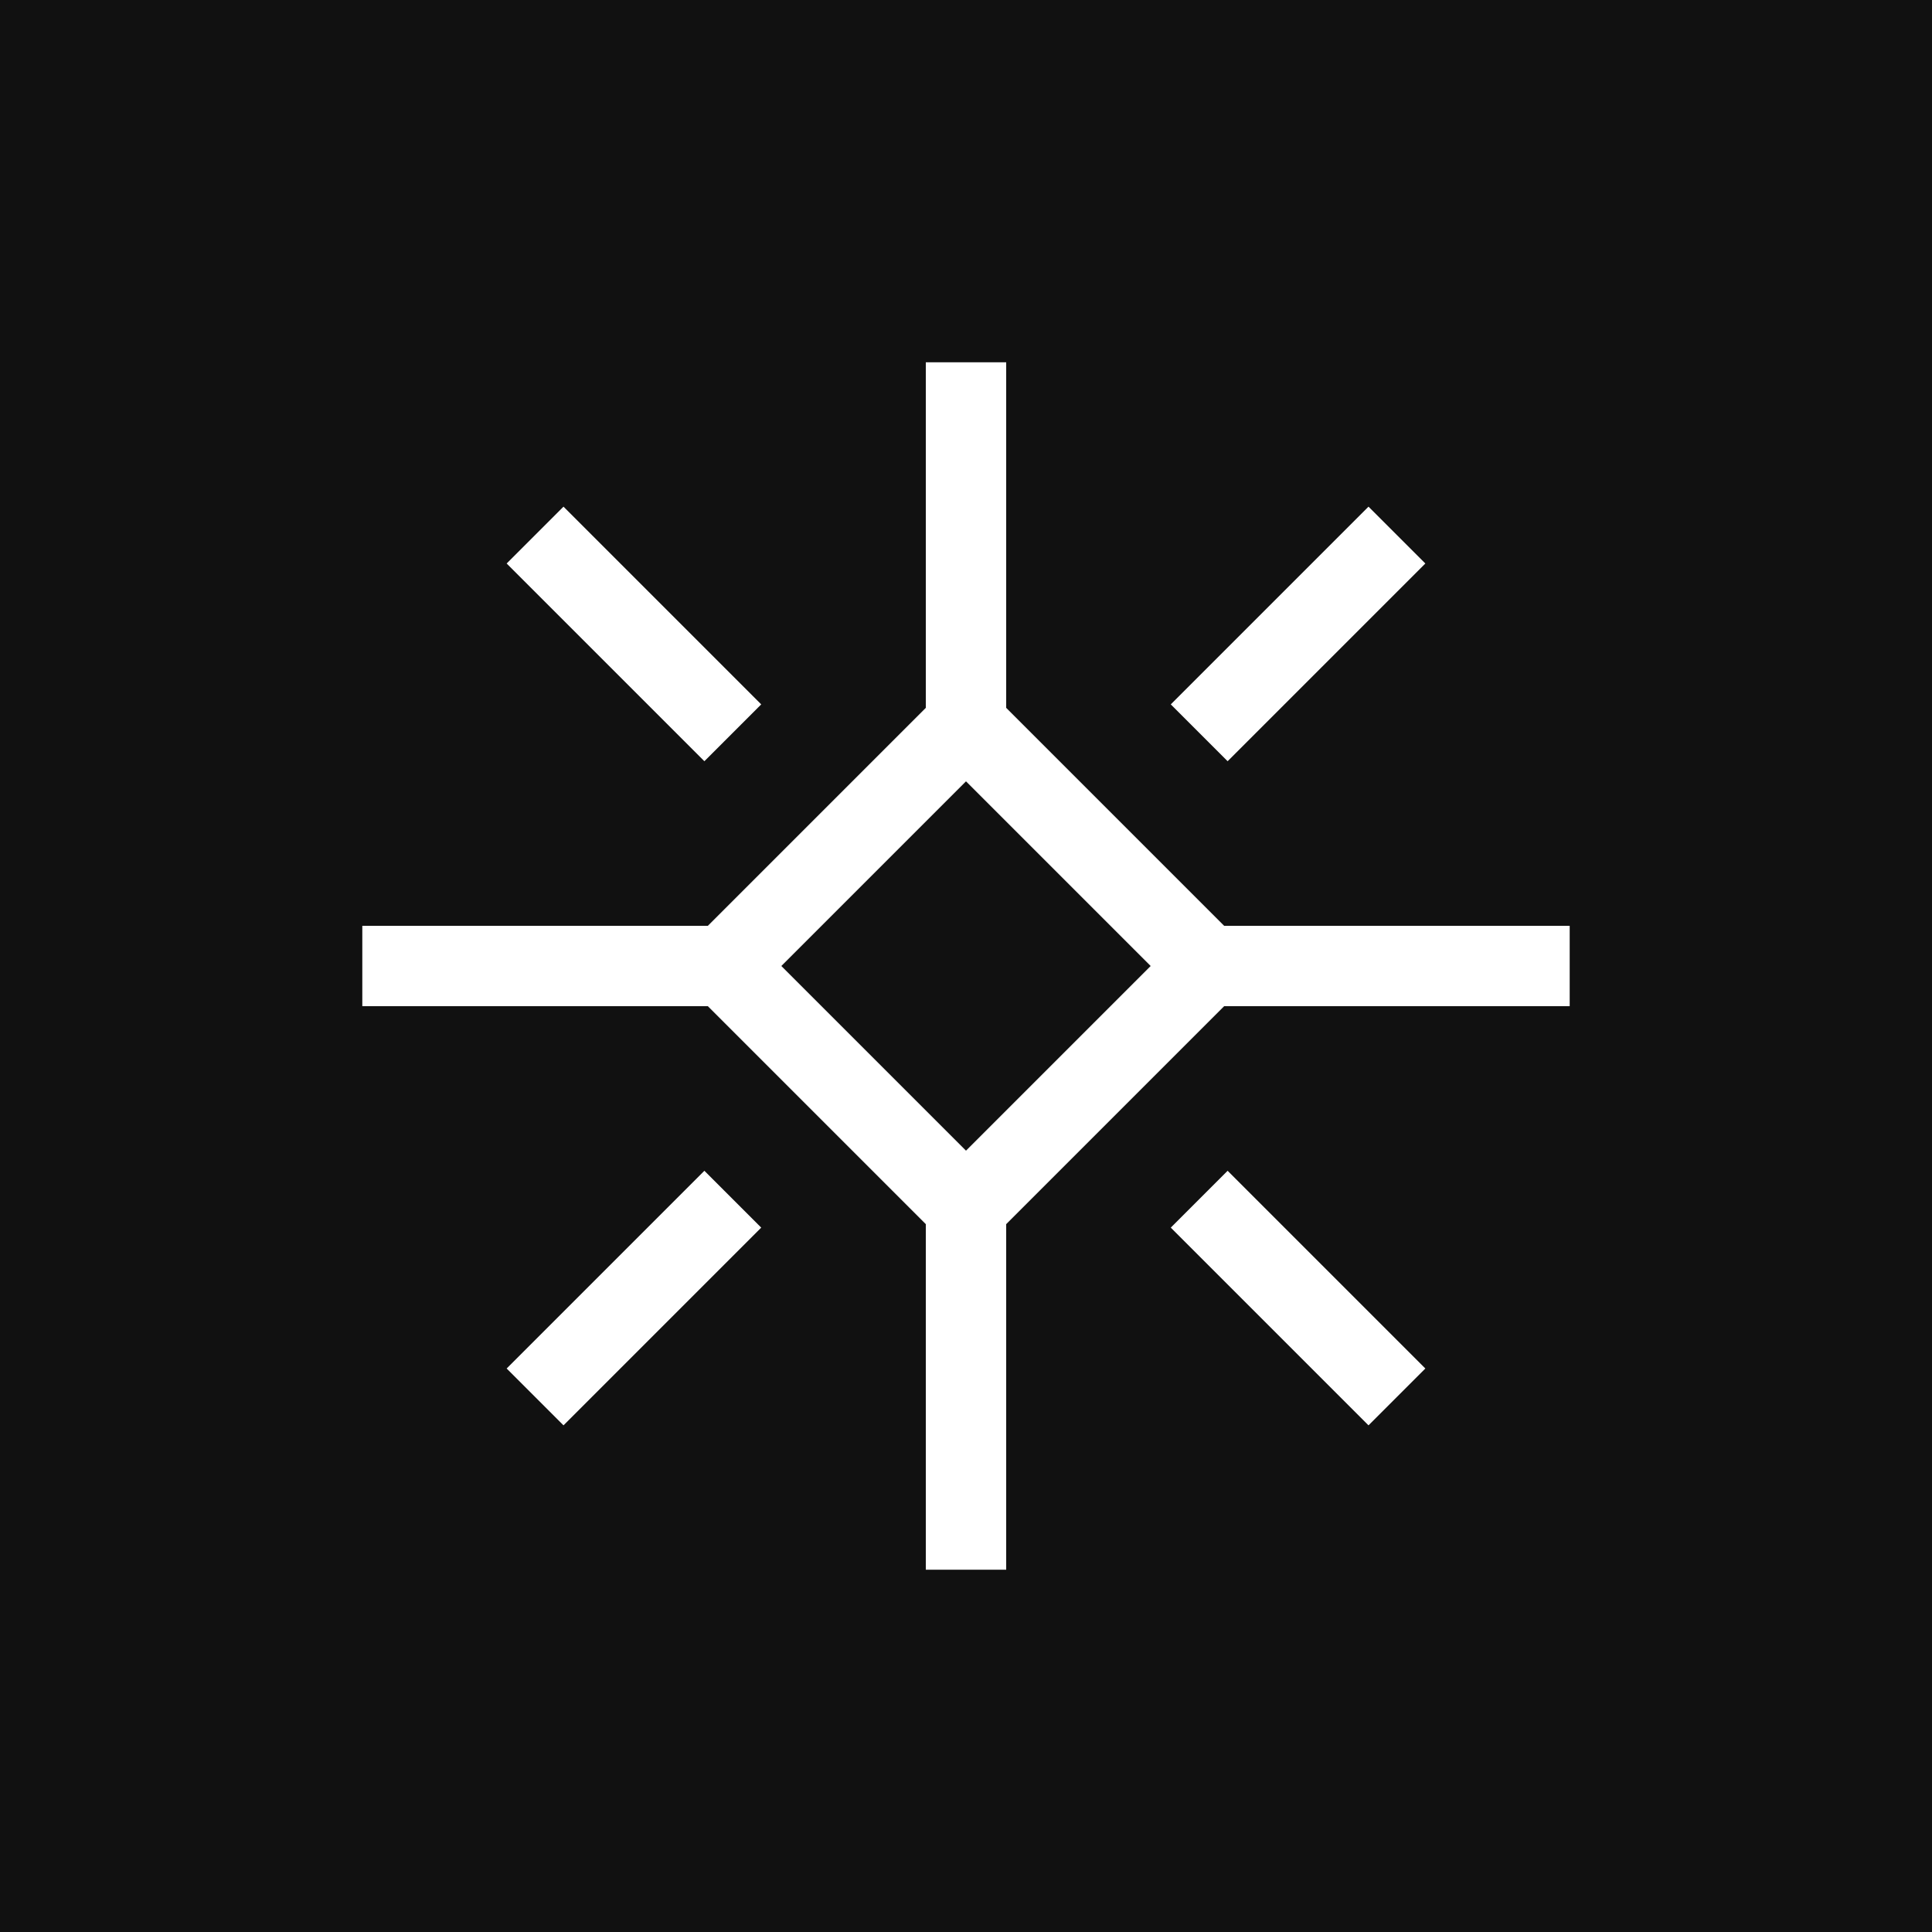<svg width="200" height="200" viewBox="0 0 200 200" fill="none" xmlns="http://www.w3.org/2000/svg">
<rect width="200" height="200" fill="#111111"/>
<path d="M41.667 100H75M158.333 100H125M100 41.667V75M100 158.333V125M141.667 58.333L127.083 72.917M58.333 58.333L72.917 72.917M58.333 141.667L72.917 127.083M141.667 141.667L127.083 127.083M125 100L112.5 112.5L100 125M125 100L112.5 87.5L100 75M100 125L87.5 112.5L75 100M75 100L87.5 87.5L100 75" stroke="white" stroke-width="8.321" stroke-linecap="square"/>
</svg>
